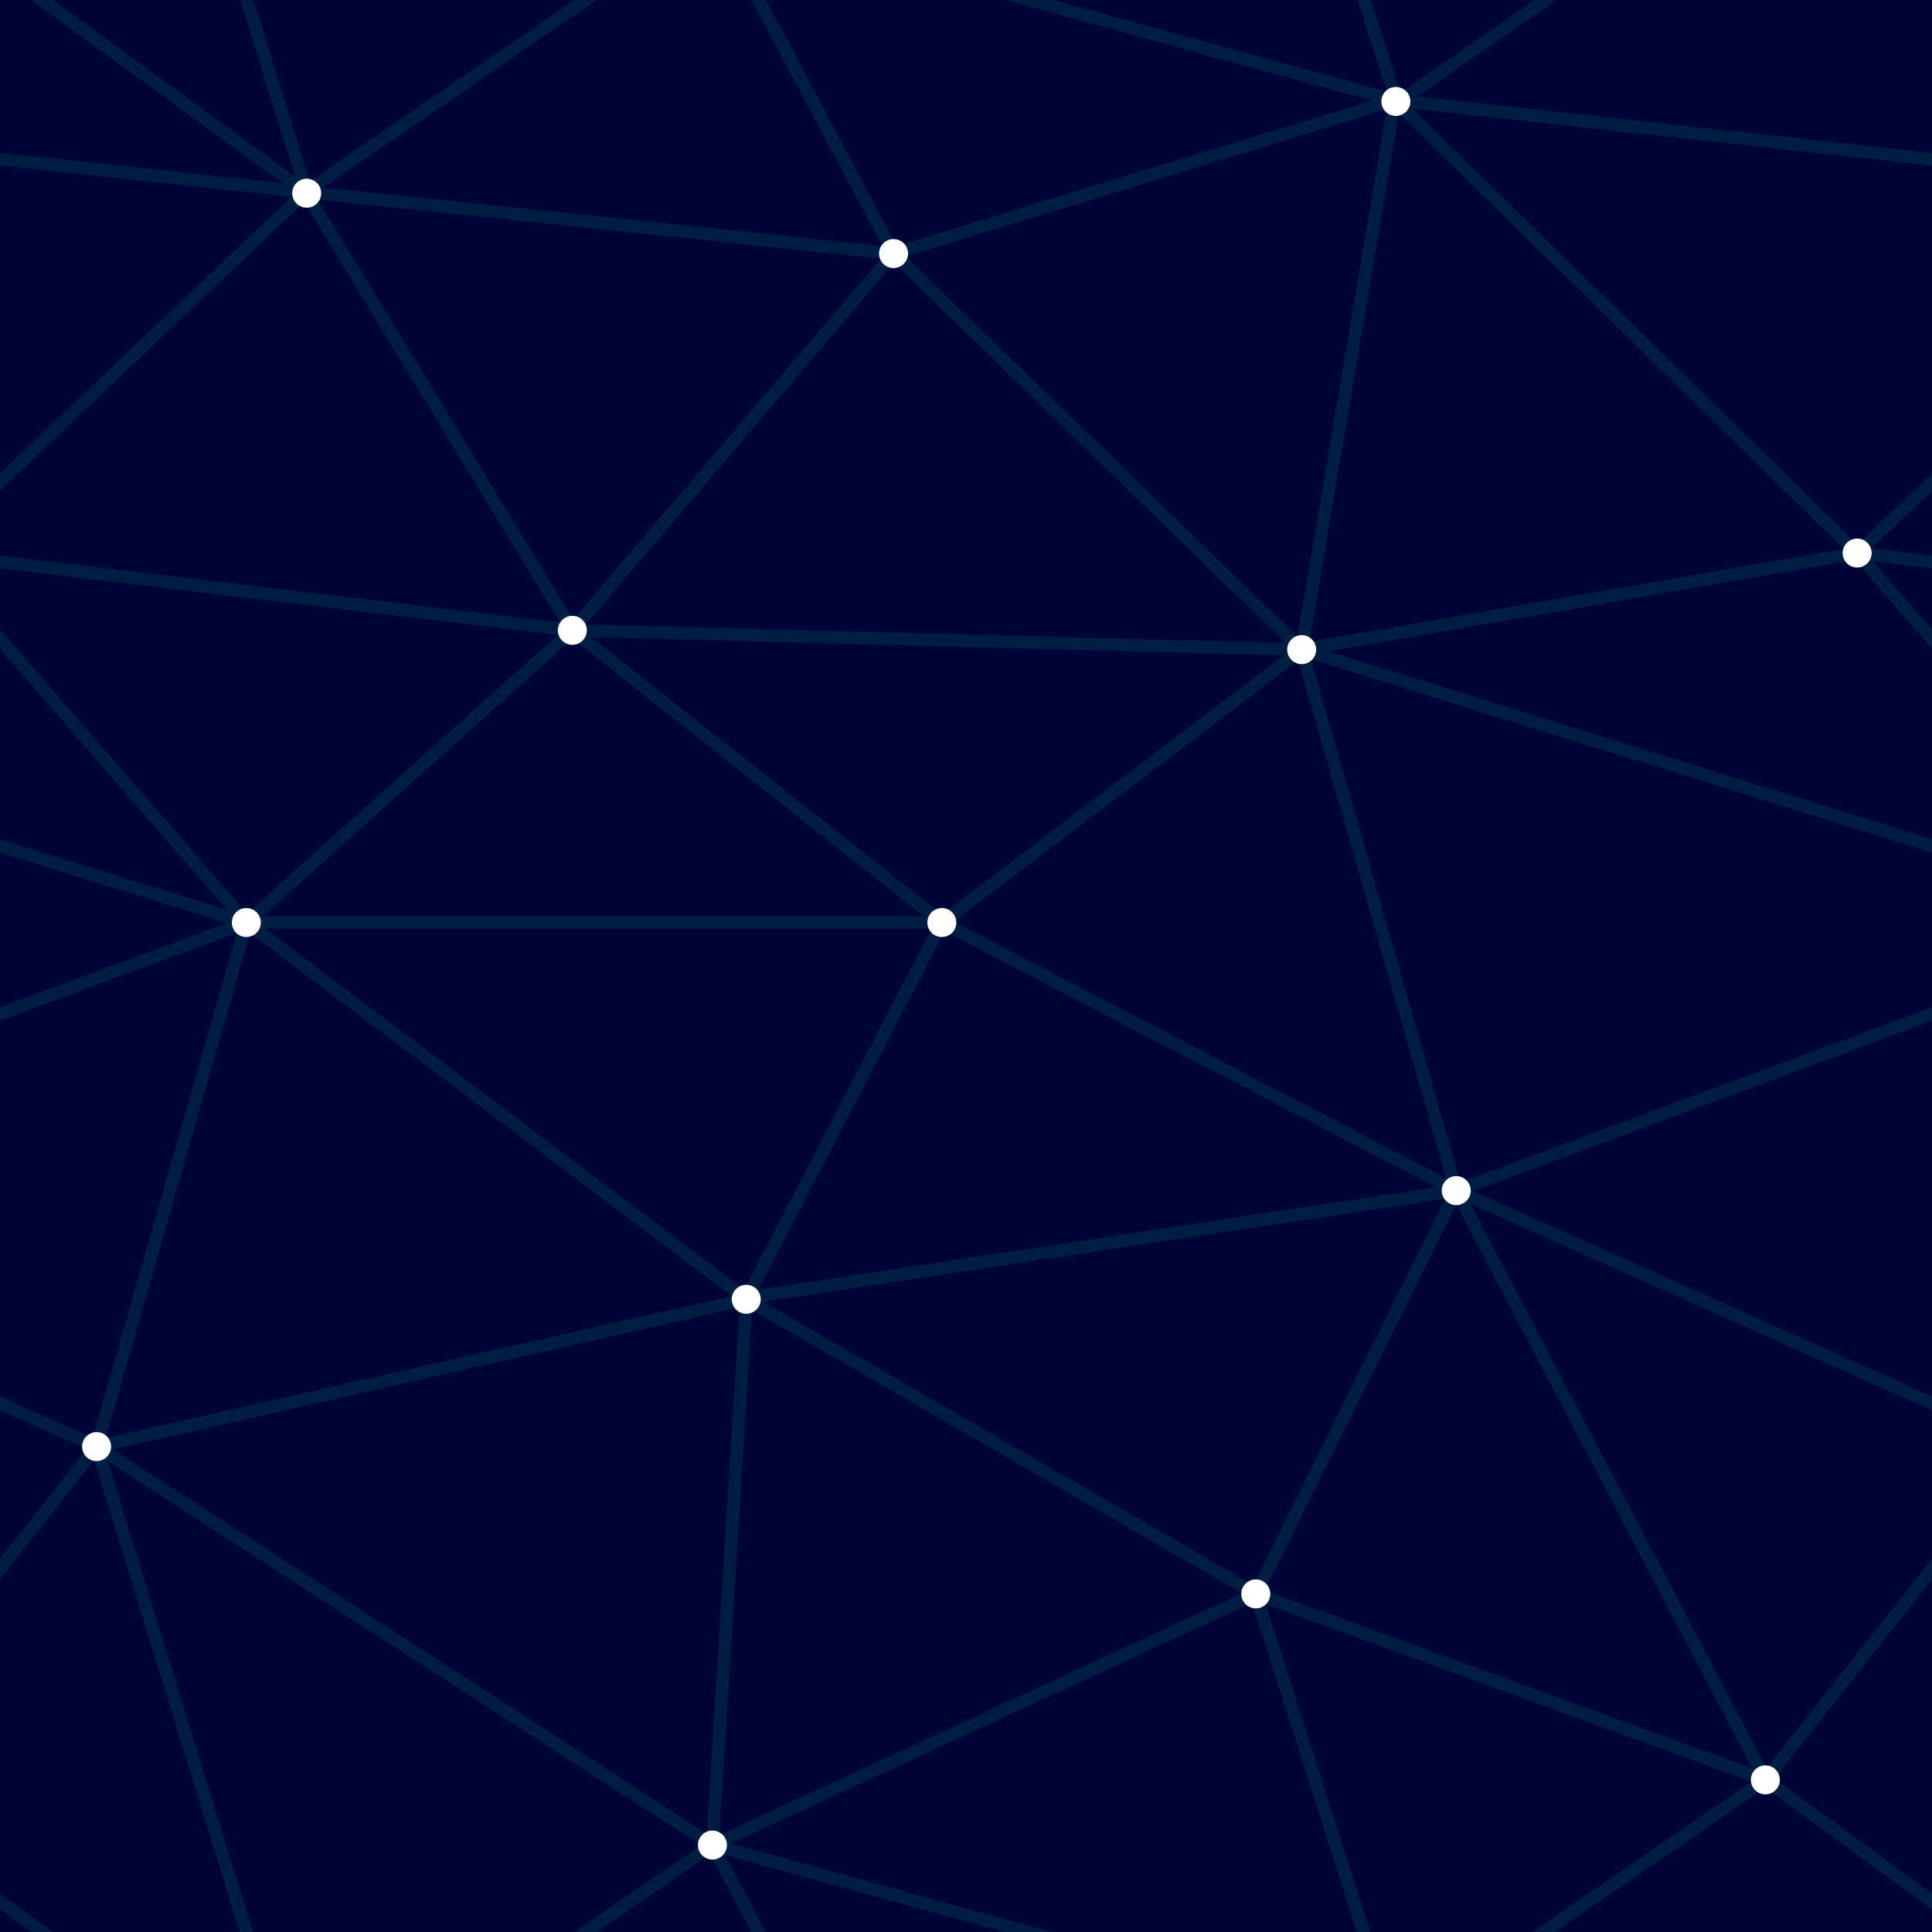 <svg xmlns='http://www.w3.org/2000/svg' width='264' height='264' viewBox='0 0 800 800'>
  <rect fill='#000537' width='800' height='800' />
  <g fill='none' stroke='#001D44' stroke-width='5.2'>
    <path
      d='M769 229L1037 260.9M927 880L731 737 520 660 309 538 40 599 295 764 126.5 879.5 40 599-197 493 102 382-31 229 126.5 79.5-69-63' />
    <path d='M-31 229L237 261 390 382 603 493 308.5 537.5 101.5 381.5M370 905L295 764' />
    <path
      d='M520 660L578 842 731 737 840 599 603 493 520 660 295 764 309 538 390 382 539 269 769 229 577.5 41.5 370 105 295 -36 126.5 79.5 237 261 102 382 40 599 -69 737 127 880' />
    <path
      d='M520-140L578.5 42.5 731-63M603 493L539 269 237 261 370 105M902 382L539 269M390 382L102 382' />
    <path
      d='M-222 42L126.5 79.5 370 105 539 269 577.5 41.5 927 80 769 229 902 382 603 493 731 737M295-36L577.5 41.5M578 842L295 764M40-201L127 80M102 382L-261 269' />
  </g>
  <g fill='#FFFFFF'>
    <circle cx='769' cy='229' r='6' />
    <circle cx='539' cy='269' r='6' />
    <circle cx='603' cy='493' r='6' />
    <circle cx='731' cy='737' r='6' />
    <circle cx='520' cy='660' r='6' />
    <circle cx='309' cy='538' r='6' />
    <circle cx='295' cy='764' r='6' />
    <circle cx='40' cy='599' r='6' />
    <circle cx='102' cy='382' r='6' />
    <circle cx='127' cy='80' r='6' />
    <circle cx='370' cy='105' r='6' />
    <circle cx='578' cy='42' r='6' />
    <circle cx='237' cy='261' r='6' />
    <circle cx='390' cy='382' r='6' />
  </g>
</svg>